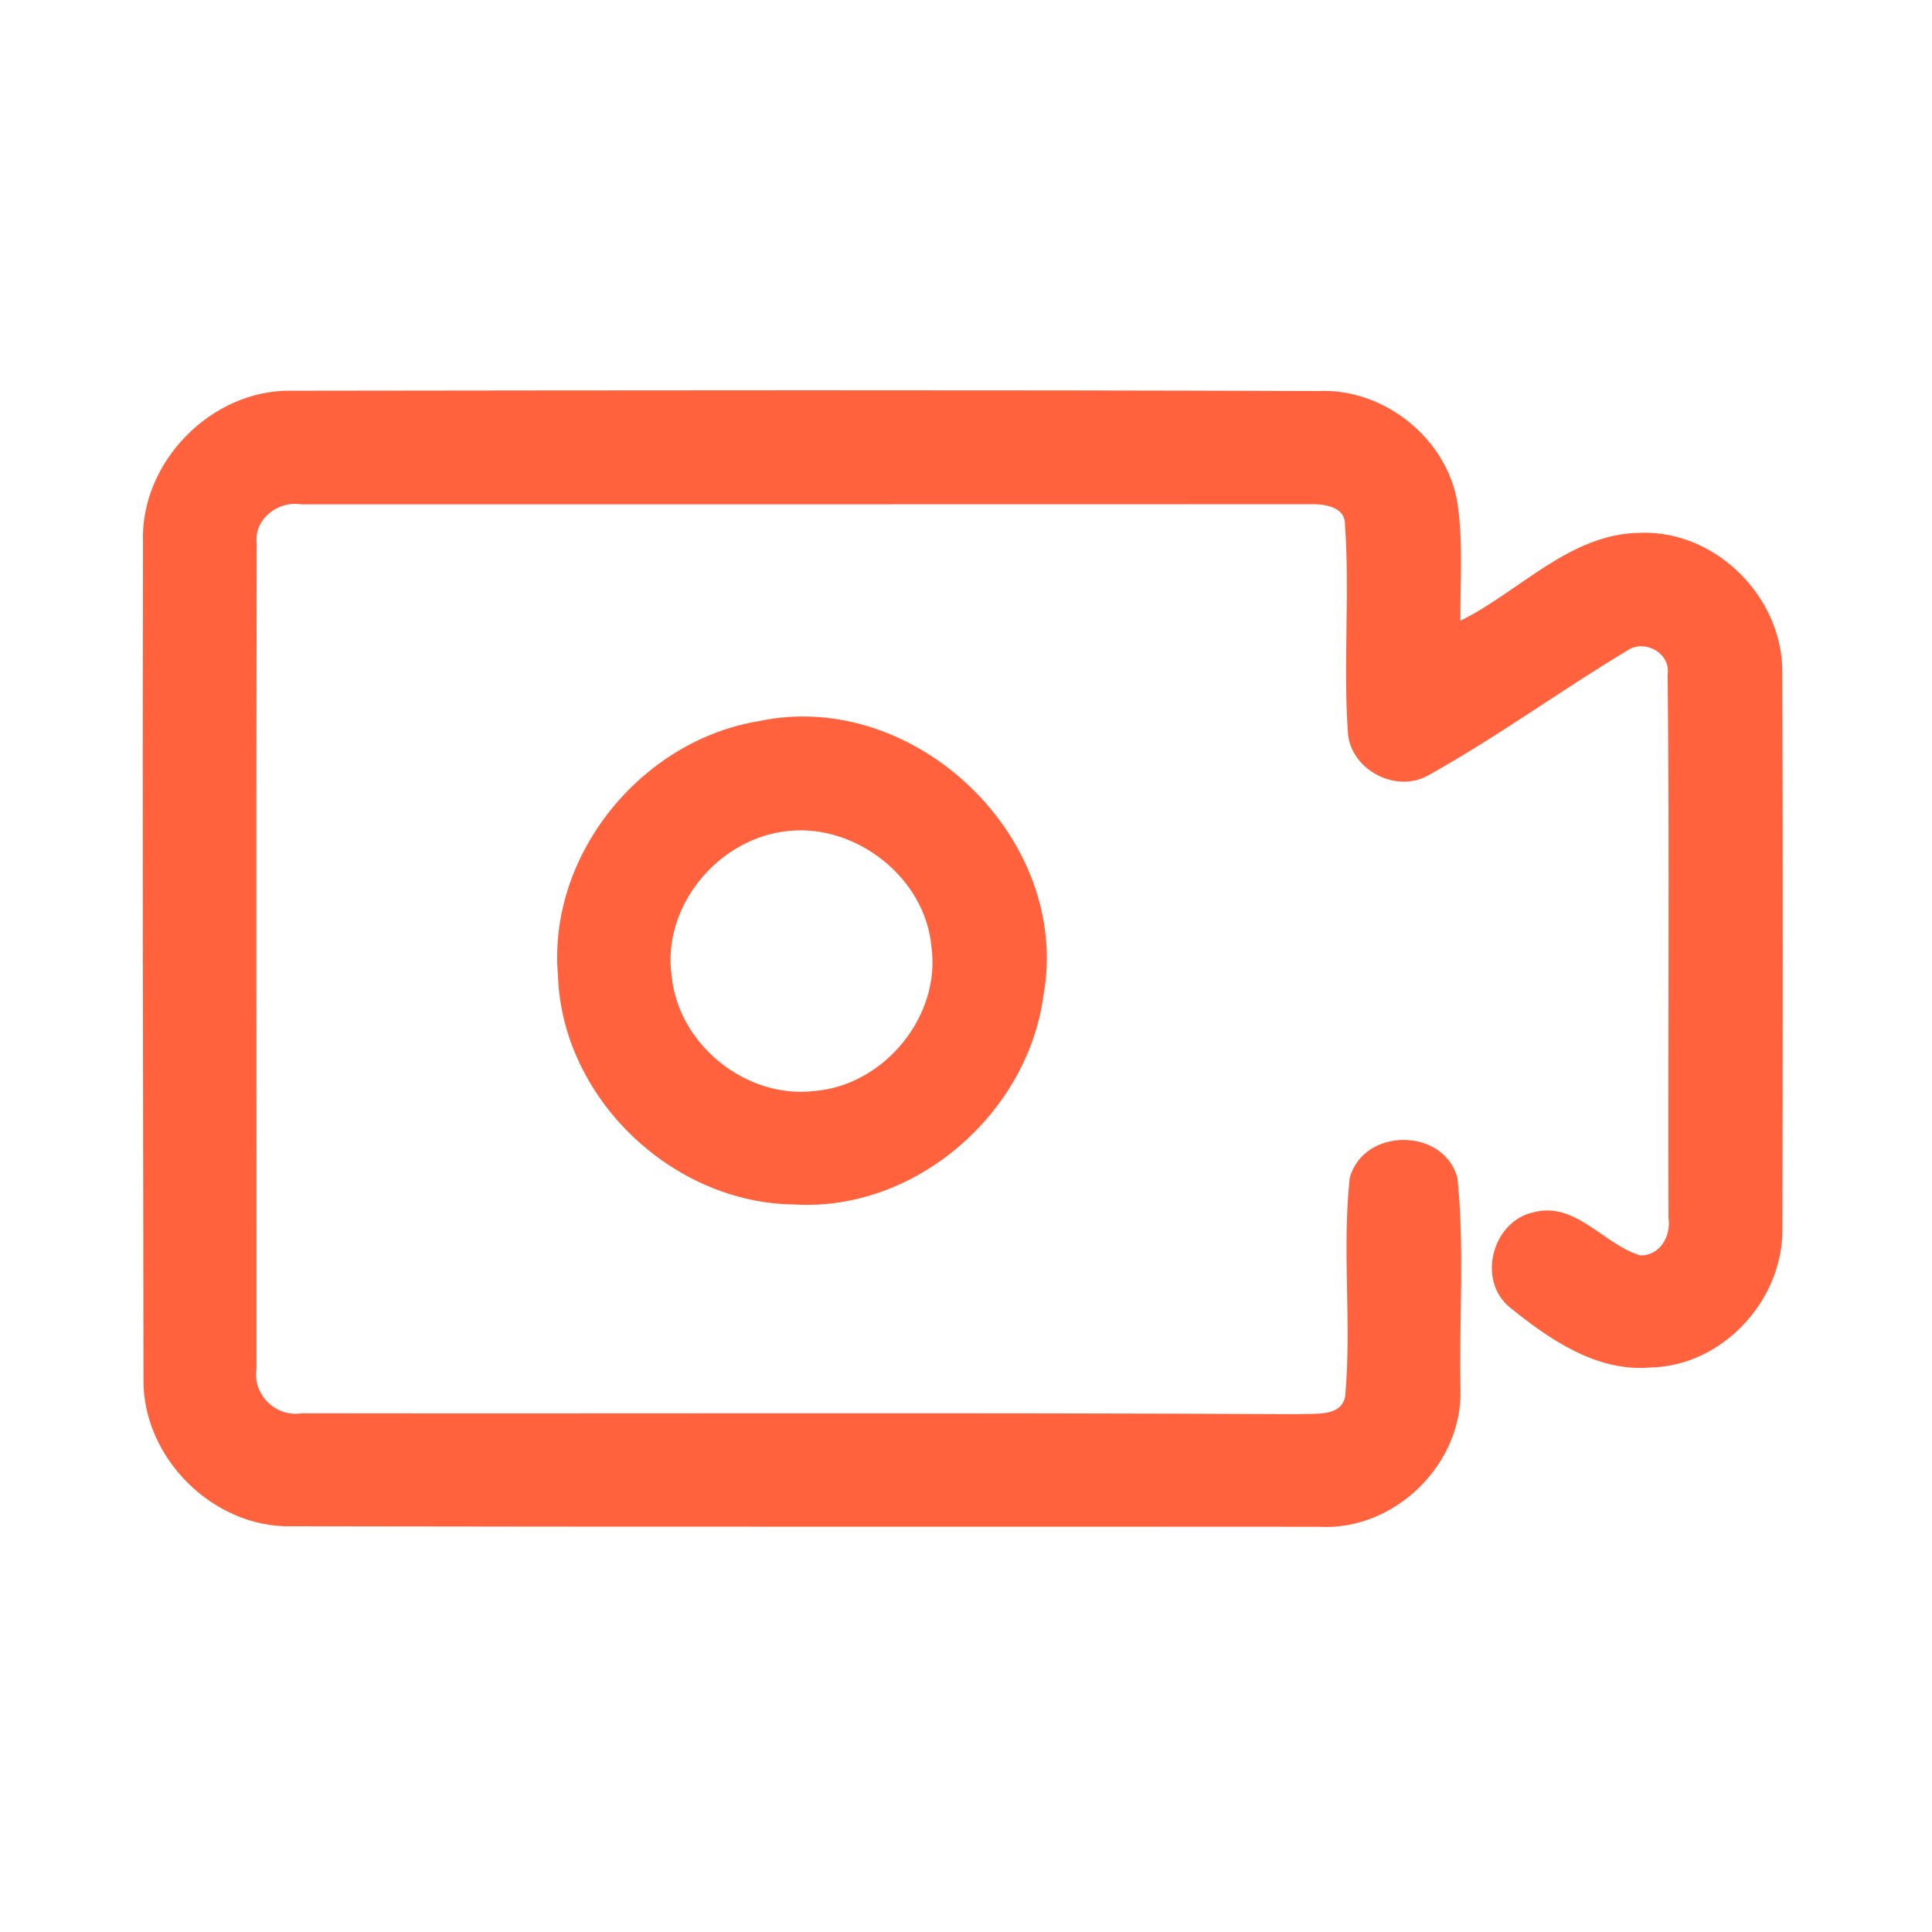 <?xml version="1.0" encoding="UTF-8" ?>
<!DOCTYPE svg PUBLIC "-//W3C//DTD SVG 1.1//EN" "http://www.w3.org/Graphics/SVG/1.1/DTD/svg11.dtd">
<svg width="192pt" height="192pt" viewBox="0 0 192 192" version="1.1" xmlns="http://www.w3.org/2000/svg">
<g id="#ff623cff">
<path fill="#ff623c" opacity="1.00" d=" M 14.21 53.94 C 13.89 45.96 21.01 38.67 29.00 38.83 C 63.00 38.79 97.00 38.74 130.99 38.86 C 137.53 38.55 143.82 43.57 144.85 50.04 C 145.41 53.90 145.11 57.81 145.13 61.69 C 151.05 58.77 155.99 53.03 162.99 52.95 C 170.55 52.66 177.27 59.44 177.12 66.97 C 177.19 85.32 177.17 103.68 177.13 122.03 C 177.27 129.14 171.21 135.75 164.05 135.90 C 158.69 136.37 154.01 133.13 150.05 129.93 C 146.75 127.25 148.29 121.37 152.39 120.48 C 156.58 119.36 159.34 123.66 163.00 124.76 C 164.98 124.81 166.09 122.81 165.81 121.03 C 165.75 103.03 165.92 85.02 165.73 67.02 C 166.03 64.86 163.39 63.47 161.68 64.67 C 155.01 68.68 148.70 73.30 141.89 77.08 C 138.76 78.82 134.40 76.58 133.97 73.04 C 133.46 66.07 134.16 59.05 133.66 52.08 C 133.65 50.26 131.43 50.07 130.07 50.11 C 96.69 50.13 63.31 50.11 29.92 50.12 C 27.65 49.75 25.24 51.56 25.51 53.97 C 25.45 81.31 25.50 108.66 25.49 136.00 C 25.08 138.60 27.41 140.87 29.99 140.45 C 63.01 140.50 96.03 140.37 129.04 140.54 C 130.62 140.43 133.28 140.87 133.68 138.77 C 134.34 131.57 133.36 124.28 134.13 117.08 C 135.48 112.03 143.50 112.01 144.84 117.08 C 145.55 124.02 145.00 131.05 145.14 138.03 C 145.39 145.54 138.54 152.18 131.05 151.73 C 97.01 151.70 62.97 151.75 28.94 151.68 C 21.16 151.84 14.15 144.84 14.26 137.06 C 14.22 109.36 14.15 81.65 14.21 53.94 Z" />
<path fill="#ff623c" opacity="1.00" d=" M 75.45 71.66 C 90.87 68.38 106.53 83.30 103.70 98.91 C 102.14 110.69 90.93 120.42 78.95 119.70 C 66.82 119.59 55.85 109.14 55.45 96.95 C 54.40 85.01 63.71 73.56 75.45 71.66 M 78.47 82.57 C 71.50 83.17 65.74 90.00 66.75 97.01 C 67.42 103.83 74.18 109.25 80.97 108.42 C 87.88 107.85 93.55 100.95 92.56 94.05 C 91.95 87.28 85.16 81.93 78.47 82.57 Z" />
</g>
</svg>
